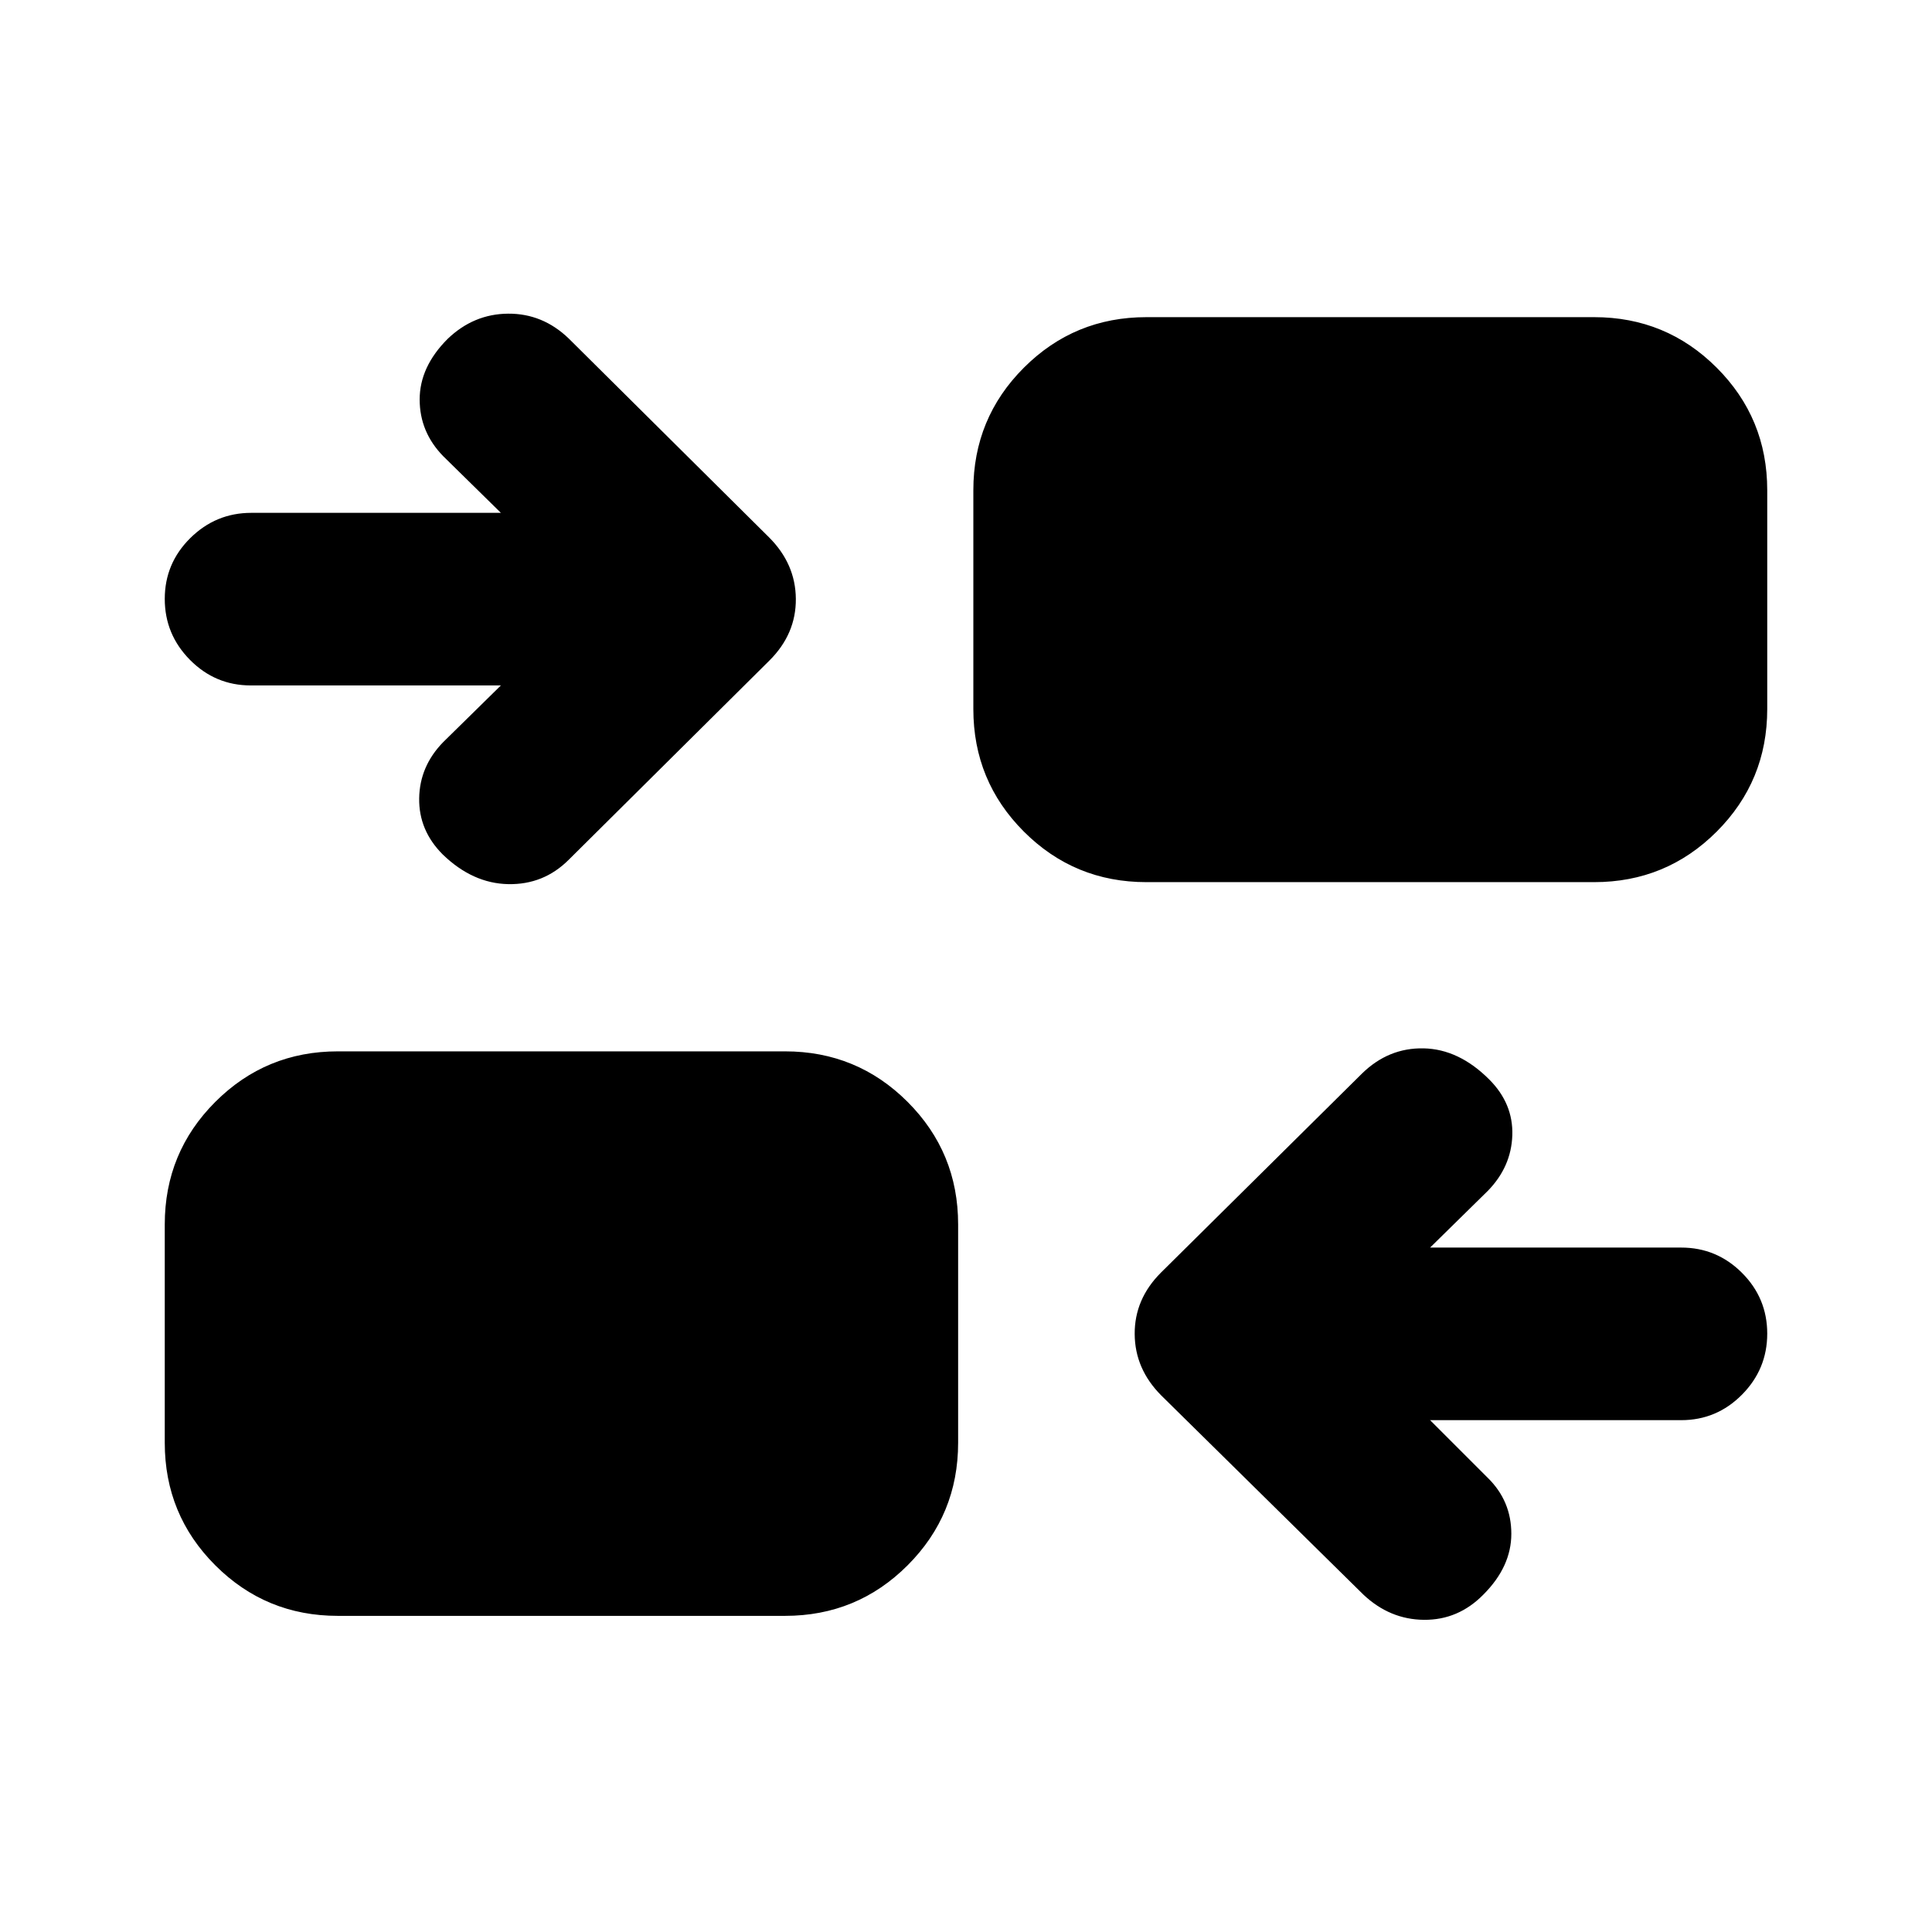 <svg xmlns="http://www.w3.org/2000/svg" height="24" viewBox="0 -960 960 960" width="24"><path d="m710.61-254.33 28.63 28.63q11.72 11.48 11.73 27.81.01 16.32-13.88 30.22-12.44 12.67-29.46 12.55-17.02-.12-30.2-12.55l-100.32-98.85q-13.18-13.18-13.29-30.57-.12-17.39 13.05-30.56l99.83-98.85q13.17-12.93 30.68-12.58 17.51.36 32.6 15.45 11.98 11.98 11.48 27.71-.5 15.72-12.22 27.7l-28.63 28.13h124.76q17.65 0 30.21 12.56 12.55 12.55 12.55 30.2 0 17.66-12.55 30.33-12.56 12.67-30.21 12.67H710.61Zm-542.74 97.24q-35.78 0-60.89-25.11-25.11-25.1-25.11-60.89v-108.5q0-35.78 25.11-60.89t60.89-25.11h222.22q35.78 0 60.89 25.11t25.11 60.89v108.5q0 35.79-25.11 60.89-25.11 25.11-60.89 25.11H167.87Zm81.02-462.32H124.63q-17.65 0-30.21-12.68-12.55-12.67-12.55-30.32 0-17.66 12.67-30.21 12.68-12.55 30.33-12.55h124.02l-28.63-28.13q-11.72-11.98-11.73-28.19-.01-16.21 13.88-30.1 12.94-12.43 30.08-12.55 17.14-.12 30.08 12.31l99.58 98.85q13.18 13.18 13.3 30.57.12 17.39-13.06 30.56l-99.82 99.09q-12.44 12.43-30.07 12.08-17.63-.36-32.48-14.71-11.98-11.98-11.73-27.95.25-15.96 11.97-27.94l28.63-28.13Zm320.76 97.74q-35.78 0-60.89-25.11t-25.11-60.89v-108.74q0-35.79 25.11-60.89 25.11-25.11 60.89-25.11h222.48q35.78 0 60.89 25.11 25.11 25.1 25.11 60.89v108.74q0 35.78-25.11 60.89t-60.89 25.11H569.65Z"/></svg>